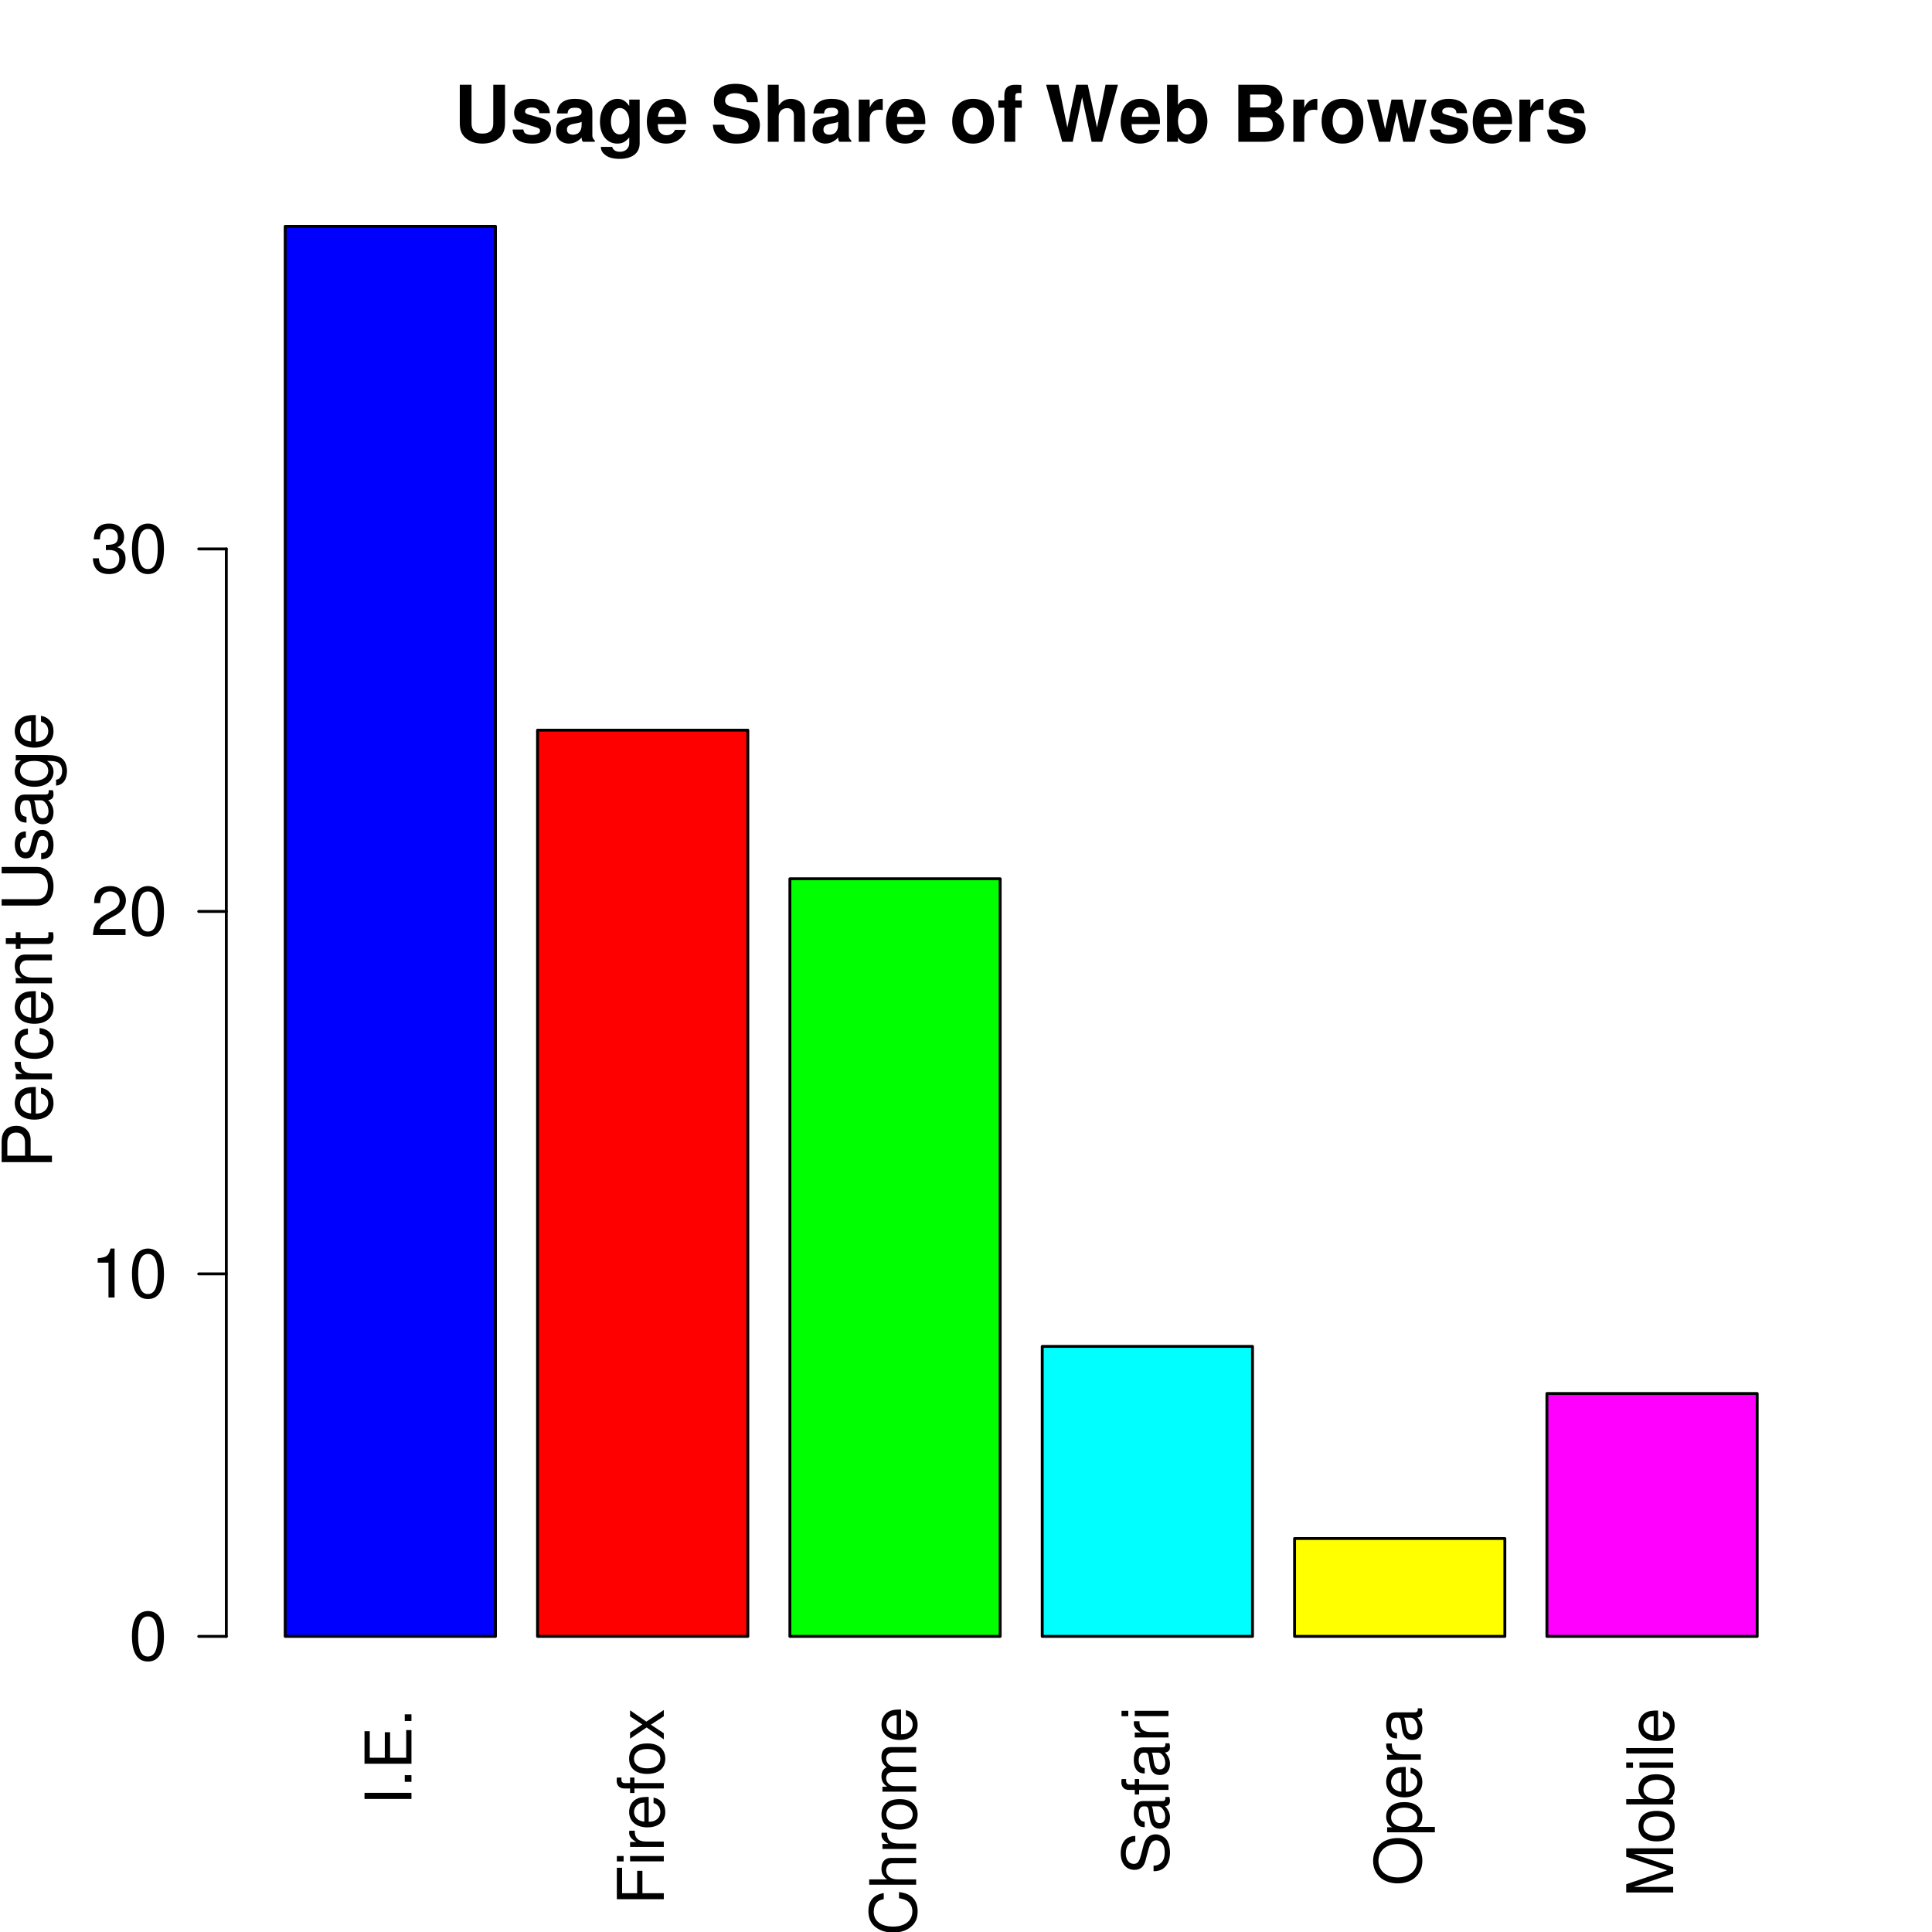 <?xml version="1.0" encoding="UTF-8"?>
<svg xmlns="http://www.w3.org/2000/svg" xmlns:xlink="http://www.w3.org/1999/xlink" width="504pt" height="504pt" viewBox="0 0 504 504" version="1.1">
<defs>
<g>
<symbol overflow="visible" id="glyph0-0">
<path style="stroke:none;" d=""/>
</symbol>
<symbol overflow="visible" id="glyph0-1">
<path style="stroke:none;" d="M -12.25 -3.266 L -12.25 -1.672 L 0 -1.672 L 0 -3.266 L -12.25 -3.266 Z M -12.25 -3.266 "/>
</symbol>
<symbol overflow="visible" id="glyph0-2">
<path style="stroke:none;" d="M -1.75 -3.203 L -1.75 -1.469 L 0 -1.469 L 0 -3.203 L -1.75 -3.203 Z M -1.75 -3.203 "/>
</symbol>
<symbol overflow="visible" id="glyph0-3">
<path style="stroke:none;" d="M -5.578 -3.078 L -5.578 -9.734 L -6.953 -9.734 L -6.953 -3.078 L -10.875 -3.078 L -10.875 -10 L -12.25 -10 L -12.25 -1.516 L 0 -1.516 L 0 -10.297 L -1.375 -10.297 L -1.375 -3.078 L -5.578 -3.078 Z M -5.578 -3.078 "/>
</symbol>
<symbol overflow="visible" id="glyph0-4">
<path style="stroke:none;" d="M -5.578 -3.078 L -5.578 -8.922 L -6.953 -8.922 L -6.953 -3.078 L -10.875 -3.078 L -10.875 -9.719 L -12.25 -9.719 L -12.25 -1.516 L 0 -1.516 L 0 -3.078 L -5.578 -3.078 Z M -5.578 -3.078 "/>
</symbol>
<symbol overflow="visible" id="glyph0-5">
<path style="stroke:none;" d="M -8.797 -2.516 L -8.797 -1.125 L 0 -1.125 L 0 -2.516 L -8.797 -2.516 Z M -12.25 -2.516 L -12.25 -1.109 L -10.484 -1.109 L -10.484 -2.516 L -12.25 -2.516 Z M -12.25 -2.516 "/>
</symbol>
<symbol overflow="visible" id="glyph0-6">
<path style="stroke:none;" d="M -8.797 -1.156 L 0 -1.156 L 0 -2.562 L -4.562 -2.562 C -5.828 -2.562 -6.656 -2.891 -7.141 -3.562 C -7.453 -4 -7.562 -4.422 -7.578 -5.391 L -9 -5.391 C -9.031 -5.156 -9.047 -5.031 -9.047 -4.859 C -9.047 -3.953 -8.516 -3.266 -7.203 -2.453 L -8.797 -2.453 L -8.797 -1.156 Z M -8.797 -1.156 "/>
</symbol>
<symbol overflow="visible" id="glyph0-7">
<path style="stroke:none;" d="M -3.938 -8.609 C -5.281 -8.609 -6.078 -8.516 -6.734 -8.266 C -8.188 -7.688 -9.047 -6.344 -9.047 -4.703 C -9.047 -2.25 -7.172 -0.672 -4.281 -0.672 C -1.391 -0.672 0.391 -2.203 0.391 -4.672 C 0.391 -6.688 -0.75 -8.078 -2.672 -8.438 L -2.672 -7.016 C -1.516 -6.641 -0.906 -5.844 -0.906 -4.719 C -0.906 -3.828 -1.312 -3.078 -2.047 -2.609 C -2.547 -2.266 -3.062 -2.156 -3.938 -2.141 L -3.938 -8.609 Z M -5.078 -2.172 C -6.703 -2.281 -7.766 -3.281 -7.766 -4.688 C -7.766 -6.062 -6.625 -7.125 -5.172 -7.125 C -5.141 -7.125 -5.109 -7.125 -5.078 -7.109 L -5.078 -2.172 Z M -5.078 -2.172 "/>
</symbol>
<symbol overflow="visible" id="glyph0-8">
<path style="stroke:none;" d="M -8.797 -4.328 L -8.797 -2.875 L -10.172 -2.875 C -10.766 -2.875 -11.062 -3.203 -11.062 -3.844 C -11.062 -3.969 -11.062 -4.016 -11.047 -4.328 L -12.219 -4.328 C -12.281 -4.016 -12.297 -3.828 -12.297 -3.547 C -12.297 -2.25 -11.562 -1.484 -10.297 -1.484 L -8.797 -1.484 L -8.797 -0.297 L -7.656 -0.297 L -7.656 -1.484 L 0 -1.484 L 0 -2.875 L -7.656 -2.875 L -7.656 -4.328 L -8.797 -4.328 Z M -8.797 -4.328 "/>
</symbol>
<symbol overflow="visible" id="glyph0-9">
<path style="stroke:none;" d="M -9.047 -4.562 C -9.047 -2.094 -7.297 -0.609 -4.328 -0.609 C -1.375 -0.609 0.391 -2.078 0.391 -4.578 C 0.391 -7.047 -1.375 -8.562 -4.266 -8.562 C -7.312 -8.562 -9.047 -7.109 -9.047 -4.562 Z M -7.766 -4.578 C -7.766 -6.172 -6.469 -7.109 -4.281 -7.109 C -2.219 -7.109 -0.906 -6.125 -0.906 -4.578 C -0.906 -3.016 -2.203 -2.062 -4.328 -2.062 C -6.453 -2.062 -7.766 -3.016 -7.766 -4.578 Z M -7.766 -4.578 "/>
</symbol>
<symbol overflow="visible" id="glyph0-10">
<path style="stroke:none;" d="M -4.547 -4.906 L -8.797 -7.859 L -8.797 -6.281 L -5.609 -4.172 L -8.797 -2.047 L -8.797 -0.453 L -4.484 -3.391 L 0 -0.281 L 0 -1.875 L -3.375 -4.109 L 0 -6.312 L 0 -7.938 L -4.547 -4.906 Z M -4.547 -4.906 "/>
</symbol>
<symbol overflow="visible" id="glyph0-11">
<path style="stroke:none;" d="M -8.453 -11.125 C -11.141 -10.625 -12.453 -9.094 -12.453 -6.406 C -12.453 -4.75 -11.922 -3.422 -10.922 -2.516 C -9.703 -1.406 -7.969 -0.812 -5.984 -0.812 C -3.969 -0.812 -2.234 -1.422 -1.047 -2.594 C -0.062 -3.531 0.391 -4.734 0.391 -6.328 C 0.391 -9.328 -1.219 -11 -4.469 -11.375 L -4.469 -9.766 C -3.625 -9.625 -3.062 -9.453 -2.562 -9.203 C -1.562 -8.703 -0.984 -7.656 -0.984 -6.344 C -0.984 -3.906 -2.938 -2.375 -6 -2.375 C -9.141 -2.375 -11.062 -3.844 -11.062 -6.219 C -11.062 -7.203 -10.766 -8.125 -10.297 -8.641 C -9.875 -9.094 -9.359 -9.344 -8.453 -9.531 L -8.453 -11.125 Z M -8.453 -11.125 "/>
</symbol>
<symbol overflow="visible" id="glyph0-12">
<path style="stroke:none;" d="M -12.25 -1.172 L 0 -1.172 L 0 -2.562 L -4.859 -2.562 C -6.656 -2.562 -7.828 -3.516 -7.828 -4.953 C -7.828 -5.406 -7.672 -5.859 -7.422 -6.203 C -7.141 -6.594 -6.719 -6.766 -6.094 -6.766 L 0 -6.766 L 0 -8.156 L -6.656 -8.156 C -8.125 -8.156 -9.047 -7.109 -9.047 -5.391 C -9.047 -4.156 -8.672 -3.391 -7.594 -2.562 L -12.25 -2.562 L -12.25 -1.172 Z M -12.25 -1.172 "/>
</symbol>
<symbol overflow="visible" id="glyph0-13">
<path style="stroke:none;" d="M -8.797 -1.172 L 0 -1.172 L 0 -2.594 L -5.531 -2.594 C -6.797 -2.594 -7.828 -3.516 -7.828 -4.656 C -7.828 -5.688 -7.188 -6.281 -6.062 -6.281 L 0 -6.281 L 0 -7.688 L -5.531 -7.688 C -6.797 -7.688 -7.828 -8.609 -7.828 -9.766 C -7.828 -10.781 -7.172 -11.391 -6.062 -11.391 L 0 -11.391 L 0 -12.797 L -6.594 -12.797 C -8.188 -12.797 -9.047 -11.891 -9.047 -10.25 C -9.047 -9.062 -8.703 -8.359 -7.703 -7.547 C -8.656 -7.016 -9.047 -6.312 -9.047 -5.172 C -9.047 -4 -8.609 -3.219 -7.562 -2.469 L -8.797 -2.469 L -8.797 -1.172 Z M -8.797 -1.172 "/>
</symbol>
<symbol overflow="visible" id="glyph0-14">
<path style="stroke:none;" d="M -8.656 -10.016 C -11.047 -10 -12.453 -8.344 -12.453 -5.531 C -12.453 -2.844 -11.062 -1.172 -8.859 -1.172 C -7.359 -1.172 -6.422 -1.969 -6 -3.578 L -5.188 -6.625 C -4.781 -8.156 -4.172 -8.875 -3.203 -8.875 C -2.547 -8.875 -1.875 -8.516 -1.516 -8 C -1.172 -7.516 -0.984 -6.734 -0.984 -5.75 C -0.984 -4.422 -1.312 -3.516 -2.016 -2.922 C -2.547 -2.469 -3.141 -2.266 -3.891 -2.281 L -3.891 -0.812 C -2.766 -0.828 -2.031 -1.047 -1.359 -1.531 C -0.219 -2.375 0.391 -3.781 0.391 -5.641 C 0.391 -7.109 0.047 -8.297 -0.547 -9.094 C -1.203 -9.906 -2.297 -10.438 -3.359 -10.438 C -4.875 -10.438 -5.984 -9.484 -6.438 -7.828 L -7.25 -4.75 C -7.656 -3.281 -8.125 -2.734 -9.062 -2.734 C -10.312 -2.734 -11.141 -3.828 -11.141 -5.469 C -11.141 -7.422 -10.25 -8.516 -8.656 -8.531 L -8.656 -10.016 Z M -8.656 -10.016 "/>
</symbol>
<symbol overflow="visible" id="glyph0-15">
<path style="stroke:none;" d="M -0.828 -8.984 C -0.797 -8.828 -0.797 -8.766 -0.797 -8.688 C -0.797 -8.203 -1.047 -7.922 -1.484 -7.922 L -6.656 -7.922 C -8.219 -7.922 -9.047 -6.781 -9.047 -4.625 C -9.047 -3.344 -8.688 -2.281 -8.031 -1.703 C -7.578 -1.297 -7.078 -1.125 -6.203 -1.094 L -6.203 -2.5 C -7.266 -2.625 -7.766 -3.266 -7.766 -4.562 C -7.766 -5.828 -7.297 -6.531 -6.453 -6.531 L -6.078 -6.531 C -5.5 -6.531 -5.234 -6.188 -5.109 -5.078 C -4.859 -3.094 -4.781 -2.781 -4.562 -2.25 C -4.156 -1.219 -3.359 -0.703 -2.219 -0.703 C -0.625 -0.703 0.391 -1.812 0.391 -3.594 C 0.391 -4.703 0 -5.594 -0.906 -6.578 C -0.016 -6.688 0.391 -7.125 0.391 -8.031 C 0.391 -8.312 0.359 -8.531 0.234 -8.984 L -0.828 -8.984 Z M -2.766 -6.531 C -2.297 -6.531 -2.016 -6.406 -1.625 -5.984 C -1.109 -5.406 -0.844 -4.719 -0.844 -3.891 C -0.844 -2.812 -1.359 -2.172 -2.25 -2.172 C -3.172 -2.172 -3.641 -2.781 -3.859 -4.281 C -4.062 -5.766 -4.125 -6.062 -4.344 -6.531 L -2.766 -6.531 Z M -2.766 -6.531 "/>
</symbol>
<symbol overflow="visible" id="glyph0-16">
<path style="stroke:none;" d="M -12.453 -6.531 C -12.453 -3.016 -9.859 -0.641 -6.031 -0.641 C -2.203 -0.641 0.391 -3.016 0.391 -6.547 C 0.391 -8.031 -0.062 -9.359 -0.906 -10.344 C -2.031 -11.672 -3.938 -12.469 -5.922 -12.469 C -9.875 -12.469 -12.453 -10.125 -12.453 -6.531 Z M -11.062 -6.531 C -11.062 -9.188 -9.047 -10.906 -5.969 -10.906 C -3 -10.906 -0.984 -9.141 -0.984 -6.547 C -0.984 -3.953 -3 -2.203 -6.031 -2.203 C -9.047 -2.203 -11.062 -3.953 -11.062 -6.531 Z M -11.062 -6.531 "/>
</symbol>
<symbol overflow="visible" id="glyph0-17">
<path style="stroke:none;" d="M 3.656 -0.906 L 3.656 -2.312 L -0.922 -2.312 C -0.016 -3.062 0.391 -3.875 0.391 -5.016 C 0.391 -7.297 -1.438 -8.781 -4.25 -8.781 C -7.203 -8.781 -9.047 -7.344 -9.047 -5 C -9.047 -3.812 -8.516 -2.859 -7.469 -2.203 L -8.797 -2.203 L -8.797 -0.906 L 3.656 -0.906 Z M -7.75 -4.766 C -7.75 -6.312 -6.375 -7.328 -4.281 -7.328 C -2.281 -7.328 -0.922 -6.297 -0.922 -4.766 C -0.922 -3.297 -2.266 -2.312 -4.328 -2.312 C -6.406 -2.312 -7.75 -3.297 -7.75 -4.766 Z M -7.75 -4.766 "/>
</symbol>
<symbol overflow="visible" id="glyph0-18">
<path style="stroke:none;" d="M 0 -7.859 L -10.266 -11.297 L 0 -11.297 L 0 -12.781 L -12.25 -12.781 L -12.25 -10.609 L -1.578 -7.047 L -12.25 -3.422 L -12.25 -1.266 L 0 -1.266 L 0 -2.734 L -10.266 -2.734 L 0 -6.219 L 0 -7.859 Z M 0 -7.859 "/>
</symbol>
<symbol overflow="visible" id="glyph0-19">
<path style="stroke:none;" d="M -12.25 -0.906 L 0 -0.906 L 0 -2.172 L -1.125 -2.172 C -0.094 -2.844 0.391 -3.734 0.391 -4.953 C 0.391 -7.266 -1.516 -8.781 -4.438 -8.781 C -7.297 -8.781 -9.047 -7.344 -9.047 -5.016 C -9.047 -3.812 -8.594 -2.953 -7.609 -2.297 L -12.25 -2.297 L -12.25 -0.906 Z M -7.75 -4.75 C -7.75 -6.312 -6.375 -7.328 -4.281 -7.328 C -2.281 -7.328 -0.922 -6.281 -0.922 -4.75 C -0.922 -3.281 -2.266 -2.297 -4.328 -2.297 C -6.406 -2.297 -7.75 -3.281 -7.75 -4.75 Z M -7.75 -4.75 "/>
</symbol>
<symbol overflow="visible" id="glyph0-20">
<path style="stroke:none;" d="M -12.25 -2.547 L -12.25 -1.141 L 0 -1.141 L 0 -2.547 L -12.25 -2.547 Z M -12.25 -2.547 "/>
</symbol>
<symbol overflow="visible" id="glyph1-0">
<path style="stroke:none;" d=""/>
</symbol>
<symbol overflow="visible" id="glyph1-1">
<path style="stroke:none;" d="M 10.281 -14.875 L 10.281 -4.797 C 10.281 -3 9.359 -2.141 7.453 -2.141 C 5.531 -2.141 4.609 -3 4.609 -4.797 L 4.609 -14.875 L 1.547 -14.875 L 1.547 -4.797 C 1.547 -3.125 2 -1.938 3 -1.047 C 4.078 -0.062 5.656 0.469 7.453 0.469 C 9.25 0.469 10.812 -0.062 11.891 -1.047 C 12.891 -1.938 13.344 -3.125 13.344 -4.797 L 13.344 -14.875 L 10.281 -14.875 Z M 10.281 -14.875 "/>
</symbol>
<symbol overflow="visible" id="glyph1-2">
<path style="stroke:none;" d="M 10.312 -7.469 C 10.266 -9.797 8.469 -11.203 5.516 -11.203 C 2.719 -11.203 0.984 -9.797 0.984 -7.531 C 0.984 -6.797 1.203 -6.156 1.594 -5.734 C 1.984 -5.344 2.328 -5.156 3.391 -4.812 L 6.797 -3.75 C 7.516 -3.531 7.75 -3.312 7.75 -2.859 C 7.75 -2.188 6.953 -1.781 5.625 -1.781 C 4.891 -1.781 4.312 -1.922 3.938 -2.156 C 3.625 -2.391 3.516 -2.609 3.391 -3.203 L 0.594 -3.203 C 0.672 -0.797 2.453 0.469 5.797 0.469 C 7.328 0.469 8.484 0.141 9.312 -0.516 C 10.125 -1.156 10.609 -2.188 10.609 -3.266 C 10.609 -4.688 9.891 -5.609 8.453 -6.047 L 4.844 -7.078 C 4.047 -7.328 3.844 -7.484 3.844 -7.938 C 3.844 -8.547 4.484 -8.953 5.484 -8.953 C 6.859 -8.953 7.531 -8.469 7.547 -7.469 L 10.312 -7.469 Z M 10.312 -7.469 "/>
</symbol>
<symbol overflow="visible" id="glyph1-3">
<path style="stroke:none;" d="M 10.688 -0.344 C 10.188 -0.812 10.047 -1.125 10.047 -1.688 L 10.047 -7.812 C 10.047 -10.062 8.516 -11.203 5.531 -11.203 C 2.547 -11.203 1 -9.938 0.812 -7.391 L 3.578 -7.391 C 3.719 -8.531 4.188 -8.891 5.594 -8.891 C 6.688 -8.891 7.25 -8.531 7.25 -7.797 C 7.25 -7.422 7.062 -7.094 6.75 -6.938 C 6.359 -6.734 6.359 -6.734 4.953 -6.516 L 3.812 -6.312 C 1.625 -5.938 0.578 -4.812 0.578 -2.844 C 0.578 -1.891 0.844 -1.125 1.344 -0.578 C 1.984 0.078 2.938 0.469 3.922 0.469 C 5.141 0.469 6.266 -0.062 7.266 -1.109 C 7.266 -0.531 7.328 -0.328 7.594 0 L 10.688 0 L 10.688 -0.344 Z M 7.25 -4.422 C 7.25 -2.781 6.422 -1.844 4.984 -1.844 C 4.016 -1.844 3.422 -2.344 3.422 -3.156 C 3.422 -4.016 3.875 -4.422 5.062 -4.672 L 6.047 -4.859 C 6.797 -5 6.922 -5.047 7.25 -5.203 L 7.25 -4.422 Z M 7.25 -4.422 "/>
</symbol>
<symbol overflow="visible" id="glyph1-4">
<path style="stroke:none;" d="M 8.328 -11.016 L 8.328 -9.328 C 7.469 -10.625 6.531 -11.203 5.266 -11.203 C 2.656 -11.203 0.688 -8.656 0.688 -5.25 C 0.688 -1.812 2.484 0.469 5.203 0.469 C 6.484 0.469 7.266 0.078 8.328 -1.125 L 8.328 0.375 C 8.328 1.688 7.328 2.609 5.891 2.609 C 4.812 2.609 4.109 2.156 3.875 1.328 L 0.922 1.328 C 0.938 2.188 1.266 2.781 2 3.391 C 2.875 4.109 4.109 4.453 5.797 4.453 C 9.125 4.453 11.047 2.953 11.047 0.375 L 11.047 -11.016 L 8.328 -11.016 Z M 5.875 -8.812 C 7.312 -8.812 8.359 -7.328 8.359 -5.281 C 8.359 -3.281 7.328 -1.922 5.844 -1.922 C 4.484 -1.922 3.547 -3.281 3.547 -5.281 C 3.547 -7.359 4.484 -8.812 5.875 -8.812 Z M 5.875 -8.812 "/>
</symbol>
<symbol overflow="visible" id="glyph1-5">
<path style="stroke:none;" d="M 10.688 -4.609 C 10.719 -4.859 10.719 -4.953 10.719 -5.094 C 10.719 -6.203 10.547 -7.219 10.281 -8 C 9.547 -10 7.781 -11.203 5.547 -11.203 C 2.391 -11.203 0.453 -8.922 0.453 -5.219 C 0.453 -1.688 2.359 0.469 5.484 0.469 C 7.953 0.469 9.953 -0.938 10.594 -3.109 L 7.781 -3.109 C 7.422 -2.219 6.625 -1.719 5.594 -1.719 C 4.781 -1.719 4.125 -2.062 3.719 -2.672 C 3.453 -3.078 3.344 -3.578 3.312 -4.609 L 10.688 -4.609 Z M 3.344 -6.516 C 3.531 -8.188 4.25 -9.016 5.516 -9.016 C 6.219 -9.016 6.875 -8.672 7.281 -8.094 C 7.547 -7.688 7.672 -7.266 7.734 -6.516 L 3.344 -6.516 Z M 3.344 -6.516 "/>
</symbol>
<symbol overflow="visible" id="glyph1-6">
<path style="stroke:none;" d=""/>
</symbol>
<symbol overflow="visible" id="glyph1-7">
<path style="stroke:none;" d="M 12.391 -10.344 C 12.391 -11.719 12.078 -12.609 11.344 -13.422 C 10.344 -14.531 8.688 -15.125 6.547 -15.125 C 2.984 -15.125 0.922 -13.453 0.922 -10.547 C 0.922 -8.25 2.078 -7.125 5.094 -6.547 L 7.188 -6.141 C 9.219 -5.75 9.984 -5.188 9.984 -3.984 C 9.984 -2.734 8.828 -1.984 6.984 -1.984 C 4.891 -1.984 3.734 -2.859 3.625 -4.453 L 0.656 -4.453 C 0.844 -1.266 3.016 0.469 6.812 0.469 C 10.656 0.469 12.922 -1.328 12.922 -4.344 C 12.922 -6.688 11.734 -7.922 8.984 -8.453 L 6.656 -8.891 C 4.469 -9.328 3.844 -9.75 3.844 -10.828 C 3.844 -11.953 4.844 -12.672 6.406 -12.672 C 8.344 -12.672 9.422 -11.859 9.531 -10.344 L 12.391 -10.344 Z M 12.391 -10.344 "/>
</symbol>
<symbol overflow="visible" id="glyph1-8">
<path style="stroke:none;" d="M 1.375 -14.875 L 1.375 0 L 4.219 0 L 4.219 -6.609 C 4.219 -7.875 5.141 -8.781 6.422 -8.781 C 7.047 -8.781 7.531 -8.547 7.859 -8.094 C 8.094 -7.734 8.188 -7.453 8.188 -6.734 L 8.188 0 L 11.047 0 L 11.047 -7.391 C 11.047 -8.75 10.672 -9.734 9.922 -10.359 C 9.281 -10.891 8.359 -11.203 7.453 -11.203 C 6.047 -11.203 5.016 -10.625 4.219 -9.422 L 4.219 -14.875 L 1.375 -14.875 Z M 1.375 -14.875 "/>
</symbol>
<symbol overflow="visible" id="glyph1-9">
<path style="stroke:none;" d="M 1.281 -11.016 L 1.281 0 L 4.141 0 L 4.141 -5.859 C 4.141 -7.531 4.984 -8.359 6.656 -8.359 C 6.953 -8.359 7.156 -8.344 7.547 -8.281 L 7.547 -11.188 C 7.391 -11.203 7.281 -11.203 7.203 -11.203 C 5.891 -11.203 4.75 -10.344 4.141 -8.859 L 4.141 -11.016 L 1.281 -11.016 Z M 1.281 -11.016 "/>
</symbol>
<symbol overflow="visible" id="glyph1-10">
<path style="stroke:none;" d="M 6.141 -11.203 C 2.781 -11.203 0.719 -8.984 0.719 -5.359 C 0.719 -1.734 2.781 0.469 6.156 0.469 C 9.516 0.469 11.609 -1.75 11.609 -5.281 C 11.609 -9.016 9.594 -11.203 6.141 -11.203 Z M 6.156 -8.891 C 7.734 -8.891 8.75 -7.484 8.75 -5.328 C 8.75 -3.266 7.688 -1.844 6.156 -1.844 C 4.609 -1.844 3.578 -3.266 3.578 -5.359 C 3.578 -7.469 4.609 -8.891 6.156 -8.891 Z M 6.156 -8.891 "/>
</symbol>
<symbol overflow="visible" id="glyph1-11">
<path style="stroke:none;" d="M 6.391 -10.797 L 4.688 -10.797 L 4.688 -11.875 C 4.688 -12.453 4.938 -12.734 5.469 -12.734 C 5.719 -12.734 6.047 -12.719 6.281 -12.672 L 6.281 -14.812 C 5.75 -14.859 5.047 -14.875 4.656 -14.875 C 2.75 -14.875 1.844 -13.984 1.844 -12.125 L 1.844 -10.797 L 0.281 -10.797 L 0.281 -8.891 L 1.844 -8.891 L 1.844 0 L 4.688 0 L 4.688 -8.891 L 6.391 -8.891 L 6.391 -10.797 Z M 6.391 -10.797 "/>
</symbol>
<symbol overflow="visible" id="glyph1-12">
<path style="stroke:none;" d="M 14.891 0 L 19.016 -14.875 L 15.781 -14.875 L 13.547 -3.719 L 11.141 -14.875 L 8.125 -14.875 L 5.812 -3.734 L 3.516 -14.875 L 0.266 -14.875 L 4.469 0 L 7.219 0 L 9.656 -11.609 L 12.141 0 L 14.891 0 Z M 14.891 0 "/>
</symbol>
<symbol overflow="visible" id="glyph1-13">
<path style="stroke:none;" d="M 1.203 -14.875 L 1.203 0 L 4.062 0 L 4.062 -1.125 C 4.75 -0.047 5.719 0.469 7.094 0.469 C 9.734 0.469 11.734 -2.047 11.734 -5.359 C 11.734 -6.859 11.281 -8.359 10.547 -9.422 C 9.797 -10.516 8.453 -11.203 7.094 -11.203 C 5.734 -11.203 4.75 -10.688 4.062 -9.594 L 4.062 -14.875 L 1.203 -14.875 Z M 6.469 -8.812 C 7.875 -8.812 8.875 -7.391 8.875 -5.344 C 8.875 -3.344 7.875 -1.922 6.469 -1.922 C 5.016 -1.922 4.062 -3.312 4.062 -5.406 C 4.062 -7.406 5.047 -8.812 6.469 -8.812 Z M 6.469 -8.812 "/>
</symbol>
<symbol overflow="visible" id="glyph1-14">
<path style="stroke:none;" d="M 1.672 0 L 8.359 0 C 10.078 0 11.219 -0.328 12.125 -1.078 C 13.016 -1.844 13.594 -3.109 13.594 -4.281 C 13.594 -5.75 12.797 -6.922 11.125 -7.891 C 12.594 -8.828 13.156 -9.688 13.156 -10.953 C 13.156 -11.984 12.656 -13.062 11.812 -13.797 C 10.938 -14.547 9.891 -14.875 8.312 -14.875 L 1.672 -14.875 L 1.672 0 Z M 4.734 -12.328 L 8.062 -12.328 C 9.469 -12.328 10.219 -11.734 10.219 -10.625 C 10.219 -9.547 9.469 -8.953 8.062 -8.953 L 4.734 -8.953 L 4.734 -12.328 Z M 4.734 -6.406 L 8.391 -6.406 C 9.875 -6.406 10.656 -5.734 10.656 -4.469 C 10.656 -3.219 9.875 -2.547 8.391 -2.547 L 4.734 -2.547 L 4.734 -6.406 Z M 4.734 -6.406 "/>
</symbol>
<symbol overflow="visible" id="glyph1-15">
<path style="stroke:none;" d="M 12.516 0 L 15.625 -11.016 L 12.672 -11.016 L 11 -3.312 L 9.344 -11.016 L 6.484 -11.016 L 4.812 -3.312 L 3.062 -11.016 L 0.109 -11.016 L 3.203 0 L 6.141 0 L 7.891 -7.781 L 9.547 0 L 12.516 0 Z M 12.516 0 "/>
</symbol>
<symbol overflow="visible" id="glyph2-0">
<path style="stroke:none;" d=""/>
</symbol>
<symbol overflow="visible" id="glyph2-1">
<path style="stroke:none;" d="M -5.562 -3.312 L -5.562 -7.438 C -5.562 -8.453 -5.875 -9.266 -6.5 -9.969 C -7.219 -10.766 -8.062 -11.109 -9.266 -11.109 C -11.734 -11.109 -13.125 -9.641 -13.125 -7.062 L -13.125 -1.641 L 0 -1.641 L 0 -3.312 L -5.562 -3.312 Z M -7.031 -3.312 L -11.641 -3.312 L -11.641 -6.797 C -11.641 -8.406 -10.781 -9.359 -9.344 -9.359 C -7.906 -9.359 -7.031 -8.406 -7.031 -6.797 L -7.031 -3.312 Z M -7.031 -3.312 "/>
</symbol>
<symbol overflow="visible" id="glyph2-2">
<path style="stroke:none;" d="M -4.219 -9.234 C -5.656 -9.234 -6.516 -9.125 -7.219 -8.859 C -8.766 -8.25 -9.703 -6.797 -9.703 -5.047 C -9.703 -2.406 -7.688 -0.719 -4.594 -0.719 C -1.5 -0.719 0.406 -2.359 0.406 -5 C 0.406 -7.156 -0.812 -8.656 -2.859 -9.031 L -2.859 -7.531 C -1.625 -7.109 -0.969 -6.266 -0.969 -5.062 C -0.969 -4.109 -1.406 -3.297 -2.203 -2.797 C -2.734 -2.438 -3.281 -2.297 -4.219 -2.281 L -4.219 -9.234 Z M -5.438 -2.328 C -7.188 -2.453 -8.312 -3.516 -8.312 -5.016 C -8.312 -6.5 -7.094 -7.625 -5.547 -7.625 C -5.516 -7.625 -5.469 -7.625 -5.438 -7.609 L -5.438 -2.328 Z M -5.438 -2.328 "/>
</symbol>
<symbol overflow="visible" id="glyph2-3">
<path style="stroke:none;" d="M -9.438 -1.234 L 0 -1.234 L 0 -2.75 L -4.891 -2.75 C -6.25 -2.75 -7.125 -3.094 -7.656 -3.812 C -7.984 -4.281 -8.094 -4.734 -8.125 -5.781 L -9.641 -5.781 C -9.688 -5.531 -9.703 -5.406 -9.703 -5.203 C -9.703 -4.234 -9.125 -3.484 -7.719 -2.625 L -9.438 -2.625 L -9.438 -1.234 Z M -9.438 -1.234 "/>
</symbol>
<symbol overflow="visible" id="glyph2-4">
<path style="stroke:none;" d="M -6.266 -8.484 C -7.188 -8.406 -7.781 -8.203 -8.297 -7.844 C -9.188 -7.203 -9.703 -6.062 -9.703 -4.75 C -9.703 -2.219 -7.688 -0.562 -4.547 -0.562 C -1.516 -0.562 0.406 -2.172 0.406 -4.734 C 0.406 -6.984 -0.938 -8.406 -3.234 -8.594 L -3.234 -7.078 C -1.734 -6.828 -0.969 -6.047 -0.969 -4.766 C -0.969 -3.109 -2.328 -2.125 -4.547 -2.125 C -6.906 -2.125 -8.312 -3.094 -8.312 -4.734 C -8.312 -6 -7.578 -6.781 -6.266 -6.969 L -6.266 -8.484 Z M -6.266 -8.484 "/>
</symbol>
<symbol overflow="visible" id="glyph2-5">
<path style="stroke:none;" d="M -9.438 -1.266 L 0 -1.266 L 0 -2.766 L -5.203 -2.766 C -7.125 -2.766 -8.391 -3.781 -8.391 -5.328 C -8.391 -6.516 -7.672 -7.266 -6.531 -7.266 L 0 -7.266 L 0 -8.766 L -7.125 -8.766 C -8.688 -8.766 -9.703 -7.594 -9.703 -5.781 C -9.703 -4.375 -9.156 -3.469 -7.844 -2.641 L -9.438 -2.641 L -9.438 -1.266 Z M -9.438 -1.266 "/>
</symbol>
<symbol overflow="visible" id="glyph2-6">
<path style="stroke:none;" d="M -9.438 -4.578 L -9.438 -3.031 L -12.031 -3.031 L -12.031 -1.531 L -9.438 -1.531 L -9.438 -0.25 L -8.203 -0.25 L -8.203 -1.531 L -1.078 -1.531 C -0.125 -1.531 0.406 -2.172 0.406 -3.344 C 0.406 -3.703 0.375 -4.062 0.281 -4.578 L -0.969 -4.578 C -0.922 -4.375 -0.906 -4.141 -0.906 -3.859 C -0.906 -3.203 -1.078 -3.031 -1.75 -3.031 L -8.203 -3.031 L -8.203 -4.578 L -9.438 -4.578 Z M -9.438 -4.578 "/>
</symbol>
<symbol overflow="visible" id="glyph2-7">
<path style="stroke:none;" d=""/>
</symbol>
<symbol overflow="visible" id="glyph2-8">
<path style="stroke:none;" d="M -13.125 -9.938 L -3.906 -9.938 C -2.141 -9.938 -1.062 -8.656 -1.062 -6.547 C -1.062 -5.578 -1.297 -4.781 -1.75 -4.156 C -2.25 -3.516 -2.922 -3.203 -3.906 -3.203 L -13.125 -3.203 L -13.125 -1.531 L -3.906 -1.531 C -1.234 -1.531 0.406 -3.438 0.406 -6.547 C 0.406 -9.625 -1.281 -11.609 -3.906 -11.609 L -13.125 -11.609 L -13.125 -9.938 Z M -13.125 -9.938 "/>
</symbol>
<symbol overflow="visible" id="glyph2-9">
<path style="stroke:none;" d="M -6.797 -7.891 C -8.656 -7.859 -9.703 -6.641 -9.703 -4.469 C -9.703 -2.266 -8.562 -0.844 -6.828 -0.844 C -5.344 -0.844 -4.641 -1.609 -4.109 -3.828 L -3.766 -5.234 C -3.516 -6.281 -3.125 -6.703 -2.453 -6.703 C -1.562 -6.703 -0.969 -5.812 -0.969 -4.5 C -0.969 -3.688 -1.203 -3 -1.609 -2.625 C -1.875 -2.391 -2.141 -2.281 -2.812 -2.203 L -2.812 -0.609 C -0.625 -0.688 0.406 -1.906 0.406 -4.375 C 0.406 -6.75 -0.75 -8.266 -2.578 -8.266 C -3.984 -8.266 -4.75 -7.469 -5.203 -5.594 L -5.547 -4.156 C -5.828 -2.938 -6.234 -2.406 -6.891 -2.406 C -7.766 -2.406 -8.312 -3.188 -8.312 -4.406 C -8.312 -5.609 -7.797 -6.266 -6.797 -6.297 L -6.797 -7.891 Z M -6.797 -7.891 "/>
</symbol>
<symbol overflow="visible" id="glyph2-10">
<path style="stroke:none;" d="M -0.875 -9.625 C -0.844 -9.469 -0.844 -9.391 -0.844 -9.312 C -0.844 -8.781 -1.109 -8.5 -1.578 -8.5 L -7.125 -8.5 C -8.797 -8.5 -9.703 -7.266 -9.703 -4.953 C -9.703 -3.578 -9.312 -2.453 -8.609 -1.812 C -8.125 -1.391 -7.578 -1.203 -6.641 -1.172 L -6.641 -2.688 C -7.797 -2.812 -8.312 -3.484 -8.312 -4.891 C -8.312 -6.25 -7.812 -7 -6.906 -7 L -6.516 -7 C -5.891 -7 -5.609 -6.625 -5.469 -5.438 C -5.203 -3.312 -5.125 -2.984 -4.891 -2.406 C -4.453 -1.312 -3.594 -0.75 -2.375 -0.75 C -0.672 -0.75 0.406 -1.938 0.406 -3.859 C 0.406 -5.047 0 -6 -0.969 -7.062 C -0.016 -7.156 0.406 -7.625 0.406 -8.609 C 0.406 -8.906 0.375 -9.141 0.25 -9.625 L -0.875 -9.625 Z M -2.969 -7 C -2.469 -7 -2.156 -6.859 -1.75 -6.406 C -1.188 -5.797 -0.906 -5.062 -0.906 -4.172 C -0.906 -3 -1.453 -2.328 -2.406 -2.328 C -3.406 -2.328 -3.906 -2.984 -4.141 -4.594 C -4.359 -6.172 -4.422 -6.5 -4.656 -7 L -2.969 -7 Z M -2.969 -7 "/>
</symbol>
<symbol overflow="visible" id="glyph2-11">
<path style="stroke:none;" d="M -9.438 -7.422 L -8.062 -7.422 C -9.188 -6.656 -9.703 -5.734 -9.703 -4.531 C -9.703 -2.141 -7.609 -0.516 -4.547 -0.516 C -3 -0.516 -1.75 -0.938 -0.844 -1.703 C -0.047 -2.406 0.406 -3.422 0.406 -4.406 C 0.406 -5.594 -0.094 -6.422 -1.281 -7.266 L -0.797 -7.266 C 0.484 -7.266 1.266 -7.109 1.781 -6.734 C 2.344 -6.344 2.656 -5.562 2.656 -4.641 C 2.656 -3.953 2.484 -3.344 2.156 -2.938 C 1.891 -2.594 1.641 -2.453 1.078 -2.359 L 1.078 -0.828 C 2.859 -0.984 3.922 -2.375 3.922 -4.594 C 3.922 -6 3.469 -7.203 2.719 -7.812 C 1.859 -8.531 0.672 -8.797 -1.547 -8.797 L -9.438 -8.797 L -9.438 -7.422 Z M -8.312 -4.703 C -8.312 -6.312 -6.953 -7.266 -4.594 -7.266 C -2.344 -7.266 -0.969 -6.297 -0.969 -4.719 C -0.969 -3.078 -2.359 -2.094 -4.641 -2.094 C -6.906 -2.094 -8.312 -3.094 -8.312 -4.703 Z M -8.312 -4.703 "/>
</symbol>
<symbol overflow="visible" id="glyph3-0">
<path style="stroke:none;" d=""/>
</symbol>
<symbol overflow="visible" id="glyph3-1">
<path style="stroke:none;" d="M 4.953 -12.766 C 3.766 -12.766 2.688 -12.234 2.016 -11.359 C 1.188 -10.234 0.781 -8.531 0.781 -6.172 C 0.781 -1.875 2.219 0.406 4.953 0.406 C 7.656 0.406 9.125 -1.875 9.125 -6.062 C 9.125 -8.547 8.734 -10.203 7.891 -11.359 C 7.219 -12.266 6.156 -12.766 4.953 -12.766 Z M 4.953 -11.359 C 6.656 -11.359 7.5 -9.625 7.5 -6.203 C 7.5 -2.594 6.672 -0.906 4.906 -0.906 C 3.234 -0.906 2.391 -2.656 2.391 -6.156 C 2.391 -9.641 3.234 -11.359 4.953 -11.359 Z M 4.953 -11.359 "/>
</symbol>
<symbol overflow="visible" id="glyph3-2">
<path style="stroke:none;" d="M 4.656 -9.094 L 4.656 0 L 6.25 0 L 6.25 -12.766 L 5.203 -12.766 C 4.641 -10.797 4.281 -10.531 1.844 -10.219 L 1.844 -9.094 L 4.656 -9.094 Z M 4.656 -9.094 "/>
</symbol>
<symbol overflow="visible" id="glyph3-3">
<path style="stroke:none;" d="M 9.109 -1.562 L 2.391 -1.562 C 2.562 -2.609 3.125 -3.281 4.703 -4.188 L 6.5 -5.172 C 8.281 -6.141 9.203 -7.453 9.203 -9.016 C 9.203 -10.078 8.766 -11.062 8.016 -11.75 C 7.25 -12.438 6.312 -12.766 5.109 -12.766 C 3.484 -12.766 2.281 -12.188 1.578 -11.109 C 1.141 -10.422 0.938 -9.625 0.906 -8.328 L 2.484 -8.328 C 2.531 -9.203 2.641 -9.719 2.859 -10.141 C 3.281 -10.906 4.109 -11.375 5.062 -11.375 C 6.5 -11.375 7.578 -10.344 7.578 -8.984 C 7.578 -7.969 6.984 -7.109 5.844 -6.469 L 4.188 -5.531 C 1.531 -4.016 0.75 -2.812 0.609 0 L 9.109 0 L 9.109 -1.562 Z M 9.109 -1.562 "/>
</symbol>
<symbol overflow="visible" id="glyph3-4">
<path style="stroke:none;" d="M 3.984 -5.844 L 4.172 -5.844 L 4.844 -5.875 C 6.594 -5.875 7.484 -5.078 7.484 -3.547 C 7.484 -1.938 6.5 -0.984 4.844 -0.984 C 3.109 -0.984 2.266 -1.859 2.156 -3.703 L 0.578 -3.703 C 0.641 -2.688 0.828 -2.016 1.141 -1.438 C 1.781 -0.219 3.047 0.406 4.781 0.406 C 7.422 0.406 9.109 -1.156 9.109 -3.562 C 9.109 -5.188 8.484 -6.078 6.953 -6.609 C 8.141 -7.078 8.734 -7.969 8.734 -9.25 C 8.734 -11.453 7.266 -12.766 4.844 -12.766 C 2.266 -12.766 0.906 -11.359 0.844 -8.641 L 2.438 -8.641 C 2.453 -9.406 2.516 -9.844 2.719 -10.234 C 3.078 -10.938 3.875 -11.375 4.859 -11.375 C 6.266 -11.375 7.109 -10.547 7.109 -9.203 C 7.109 -8.297 6.781 -7.766 6.078 -7.469 C 5.656 -7.297 5.094 -7.219 3.984 -7.203 L 3.984 -5.844 Z M 3.984 -5.844 "/>
</symbol>
</g>
<clipPath id="clip1">
  <path d="M 0 0 L 505 0 L 505 505 L 0 505 Z M 0 0 "/>
</clipPath>
<clipPath id="clip2">
  <path d="M 0 0 L 505 0 L 505 505 L 0 505 Z M 0 0 "/>
</clipPath>
<clipPath id="clip3">
  <path d="M 0 0 L 505 0 L 505 505 L 0 505 Z M 0 0 "/>
</clipPath>
<clipPath id="clip4">
  <path d="M 0 0 L 505 0 L 505 505 L 0 505 Z M 0 0 "/>
</clipPath>
</defs>
<g id="surface0">
<rect x="0" y="0" width="504" height="504" style="fill:rgb(100%,100%,100%);fill-opacity:1;stroke:none;"/>
<g clip-path="url(#clip1)" clip-rule="nonzero">
<path style="fill-rule:nonzero;fill:rgb(0%,0%,100%);fill-opacity:1;stroke-width:0.75;stroke-linecap:round;stroke-linejoin:round;stroke:rgb(0%,0%,0%);stroke-opacity:1;stroke-miterlimit:10;" d="M 74.398 426.883 L 129.254 426.883 L 129.254 59.043 L 74.398 59.043 Z M 74.398 426.883 "/>
<path style="fill-rule:nonzero;fill:rgb(100%,0%,0%);fill-opacity:1;stroke-width:0.75;stroke-linecap:round;stroke-linejoin:round;stroke:rgb(0%,0%,0%);stroke-opacity:1;stroke-miterlimit:10;" d="M 140.23 426.883 L 195.086 426.883 L 195.086 190.48 L 140.23 190.48 Z M 140.23 426.883 "/>
<path style="fill-rule:nonzero;fill:rgb(0%,100%,0%);fill-opacity:1;stroke-width:0.75;stroke-linecap:round;stroke-linejoin:round;stroke:rgb(0%,0%,0%);stroke-opacity:1;stroke-miterlimit:10;" d="M 206.059 426.883 L 260.914 426.883 L 260.914 229.25 L 206.059 229.25 Z M 206.059 426.883 "/>
<path style="fill-rule:nonzero;fill:rgb(0%,100%,100%);fill-opacity:1;stroke-width:0.75;stroke-linecap:round;stroke-linejoin:round;stroke:rgb(0%,0%,0%);stroke-opacity:1;stroke-miterlimit:10;" d="M 271.887 426.883 L 326.742 426.883 L 326.742 351.234 L 271.887 351.234 Z M 271.887 426.883 "/>
<path style="fill-rule:nonzero;fill:rgb(100%,100%,0%);fill-opacity:1;stroke-width:0.75;stroke-linecap:round;stroke-linejoin:round;stroke:rgb(0%,0%,0%);stroke-opacity:1;stroke-miterlimit:10;" d="M 337.715 426.883 L 392.57 426.883 L 392.57 401.352 L 337.715 401.352 Z M 337.715 426.883 "/>
<path style="fill-rule:nonzero;fill:rgb(100%,0%,100%);fill-opacity:1;stroke-width:0.75;stroke-linecap:round;stroke-linejoin:round;stroke:rgb(0%,0%,0%);stroke-opacity:1;stroke-miterlimit:10;" d="M 403.543 426.883 L 458.398 426.883 L 458.398 363.527 L 403.543 363.527 Z M 403.543 426.883 "/>
</g>
<g clip-path="url(#clip2)" clip-rule="nonzero">
<g style="fill:rgb(0%,0%,0%);fill-opacity:1;">
  <use xlink:href="#glyph0-1" x="107.338" y="470.961"/>
  <use xlink:href="#glyph0-2" x="107.338" y="466.291"/>
  <use xlink:href="#glyph0-3" x="107.338" y="461.621"/>
  <use xlink:href="#glyph0-2" x="107.338" y="450.418"/>
</g>
<g style="fill:rgb(0%,0%,0%);fill-opacity:1;">
  <use xlink:href="#glyph0-4" x="173.166" y="496.961"/>
  <use xlink:href="#glyph0-5" x="173.166" y="486.698"/>
  <use xlink:href="#glyph0-6" x="173.166" y="482.97"/>
  <use xlink:href="#glyph0-7" x="173.166" y="477.376"/>
  <use xlink:href="#glyph0-8" x="173.166" y="468.037"/>
  <use xlink:href="#glyph0-9" x="173.166" y="463.367"/>
  <use xlink:href="#glyph0-10" x="173.166" y="454.028"/>
</g>
<g style="fill:rgb(0%,0%,0%);fill-opacity:1;">
  <use xlink:href="#glyph0-11" x="238.994" y="504.961"/>
  <use xlink:href="#glyph0-12" x="238.994" y="492.834"/>
  <use xlink:href="#glyph0-6" x="238.994" y="483.495"/>
  <use xlink:href="#glyph0-9" x="238.994" y="477.901"/>
  <use xlink:href="#glyph0-13" x="238.994" y="468.562"/>
  <use xlink:href="#glyph0-7" x="238.994" y="454.57"/>
</g>
<g style="fill:rgb(0%,0%,0%);fill-opacity:1;">
  <use xlink:href="#glyph0-14" x="304.822" y="488.961"/>
  <use xlink:href="#glyph0-15" x="304.822" y="477.758"/>
  <use xlink:href="#glyph0-8" x="304.822" y="468.419"/>
  <use xlink:href="#glyph0-15" x="304.822" y="463.749"/>
  <use xlink:href="#glyph0-6" x="304.822" y="454.41"/>
  <use xlink:href="#glyph0-5" x="304.822" y="448.816"/>
</g>
<g style="fill:rgb(0%,0%,0%);fill-opacity:1;">
  <use xlink:href="#glyph0-16" x="370.654" y="491.961"/>
  <use xlink:href="#glyph0-17" x="370.654" y="478.893"/>
  <use xlink:href="#glyph0-7" x="370.654" y="469.554"/>
  <use xlink:href="#glyph0-6" x="370.654" y="460.215"/>
  <use xlink:href="#glyph0-15" x="370.654" y="454.621"/>
</g>
<g style="fill:rgb(0%,0%,0%);fill-opacity:1;">
  <use xlink:href="#glyph0-18" x="436.482" y="494.961"/>
  <use xlink:href="#glyph0-9" x="436.482" y="480.969"/>
  <use xlink:href="#glyph0-19" x="436.482" y="471.63"/>
  <use xlink:href="#glyph0-5" x="436.482" y="462.291"/>
  <use xlink:href="#glyph0-20" x="436.482" y="458.562"/>
  <use xlink:href="#glyph0-7" x="436.482" y="454.834"/>
</g>
</g>
<g clip-path="url(#clip3)" clip-rule="nonzero">
<g style="fill:rgb(0%,0%,0%);fill-opacity:1;">
  <use xlink:href="#glyph1-1" x="118.398" y="36.99"/>
  <use xlink:href="#glyph1-2" x="133.132" y="36.99"/>
  <use xlink:href="#glyph1-3" x="144.478" y="36.99"/>
  <use xlink:href="#glyph1-4" x="155.823" y="36.99"/>
  <use xlink:href="#glyph1-5" x="168.291" y="36.99"/>
  <use xlink:href="#glyph1-6" x="179.637" y="36.99"/>
  <use xlink:href="#glyph1-7" x="185.31" y="36.99"/>
  <use xlink:href="#glyph1-8" x="198.921" y="36.99"/>
  <use xlink:href="#glyph1-3" x="211.389" y="36.99"/>
  <use xlink:href="#glyph1-9" x="222.734" y="36.99"/>
  <use xlink:href="#glyph1-5" x="230.673" y="36.99"/>
  <use xlink:href="#glyph1-6" x="242.019" y="36.99"/>
  <use xlink:href="#glyph1-10" x="247.691" y="36.99"/>
  <use xlink:href="#glyph1-11" x="260.159" y="36.99"/>
  <use xlink:href="#glyph1-6" x="266.954" y="36.99"/>
  <use xlink:href="#glyph1-12" x="272.627" y="36.99"/>
  <use xlink:href="#glyph1-5" x="291.891" y="36.99"/>
  <use xlink:href="#glyph1-13" x="303.236" y="36.99"/>
  <use xlink:href="#glyph1-6" x="315.704" y="36.99"/>
  <use xlink:href="#glyph1-14" x="321.377" y="36.99"/>
  <use xlink:href="#glyph1-9" x="336.11" y="36.99"/>
  <use xlink:href="#glyph1-10" x="344.049" y="36.99"/>
  <use xlink:href="#glyph1-15" x="356.517" y="36.99"/>
  <use xlink:href="#glyph1-2" x="372.393" y="36.99"/>
  <use xlink:href="#glyph1-5" x="383.738" y="36.99"/>
  <use xlink:href="#glyph1-9" x="395.084" y="36.99"/>
  <use xlink:href="#glyph1-2" x="403.022" y="36.99"/>
</g>
<g style="fill:rgb(0%,0%,0%);fill-opacity:1;">
  <use xlink:href="#glyph2-1" x="13.553" y="304.801"/>
  <use xlink:href="#glyph2-2" x="13.553" y="292.795"/>
  <use xlink:href="#glyph2-3" x="13.553" y="282.787"/>
  <use xlink:href="#glyph2-4" x="13.553" y="276.793"/>
  <use xlink:href="#glyph2-2" x="13.553" y="267.793"/>
  <use xlink:href="#glyph2-5" x="13.553" y="257.785"/>
  <use xlink:href="#glyph2-6" x="13.553" y="247.777"/>
  <use xlink:href="#glyph2-7" x="13.553" y="242.773"/>
  <use xlink:href="#glyph2-8" x="13.553" y="237.77"/>
  <use xlink:href="#glyph2-9" x="13.553" y="224.773"/>
  <use xlink:href="#glyph2-10" x="13.553" y="215.773"/>
  <use xlink:href="#glyph2-11" x="13.553" y="205.766"/>
  <use xlink:href="#glyph2-2" x="13.553" y="195.758"/>
</g>
</g>
<g clip-path="url(#clip4)" clip-rule="nonzero">
<path style="fill:none;stroke-width:0.75;stroke-linecap:round;stroke-linejoin:round;stroke:rgb(0%,0%,0%);stroke-opacity:1;stroke-miterlimit:10;" d="M 59.039 426.883 L 59.039 143.199 "/>
<path style="fill:none;stroke-width:0.75;stroke-linecap:round;stroke-linejoin:round;stroke:rgb(0%,0%,0%);stroke-opacity:1;stroke-miterlimit:10;" d="M 59.039 426.883 L 51.84 426.883 "/>
<path style="fill:none;stroke-width:0.75;stroke-linecap:round;stroke-linejoin:round;stroke:rgb(0%,0%,0%);stroke-opacity:1;stroke-miterlimit:10;" d="M 59.039 332.32 L 51.84 332.32 "/>
<path style="fill:none;stroke-width:0.75;stroke-linecap:round;stroke-linejoin:round;stroke:rgb(0%,0%,0%);stroke-opacity:1;stroke-miterlimit:10;" d="M 59.039 237.762 L 51.84 237.762 "/>
<path style="fill:none;stroke-width:0.75;stroke-linecap:round;stroke-linejoin:round;stroke:rgb(0%,0%,0%);stroke-opacity:1;stroke-miterlimit:10;" d="M 59.039 143.199 L 51.84 143.199 "/>
<g style="fill:rgb(0%,0%,0%);fill-opacity:1;">
  <use xlink:href="#glyph3-1" x="33.641" y="433.037"/>
</g>
<g style="fill:rgb(0%,0%,0%);fill-opacity:1;">
  <use xlink:href="#glyph3-2" x="23.641" y="338.475"/>
  <use xlink:href="#glyph3-1" x="33.648" y="338.475"/>
</g>
<g style="fill:rgb(0%,0%,0%);fill-opacity:1;">
  <use xlink:href="#glyph3-3" x="23.641" y="243.916"/>
  <use xlink:href="#glyph3-1" x="33.648" y="243.916"/>
</g>
<g style="fill:rgb(0%,0%,0%);fill-opacity:1;">
  <use xlink:href="#glyph3-4" x="23.641" y="149.354"/>
  <use xlink:href="#glyph3-1" x="33.648" y="149.354"/>
</g>
</g>
</g>
</svg>
